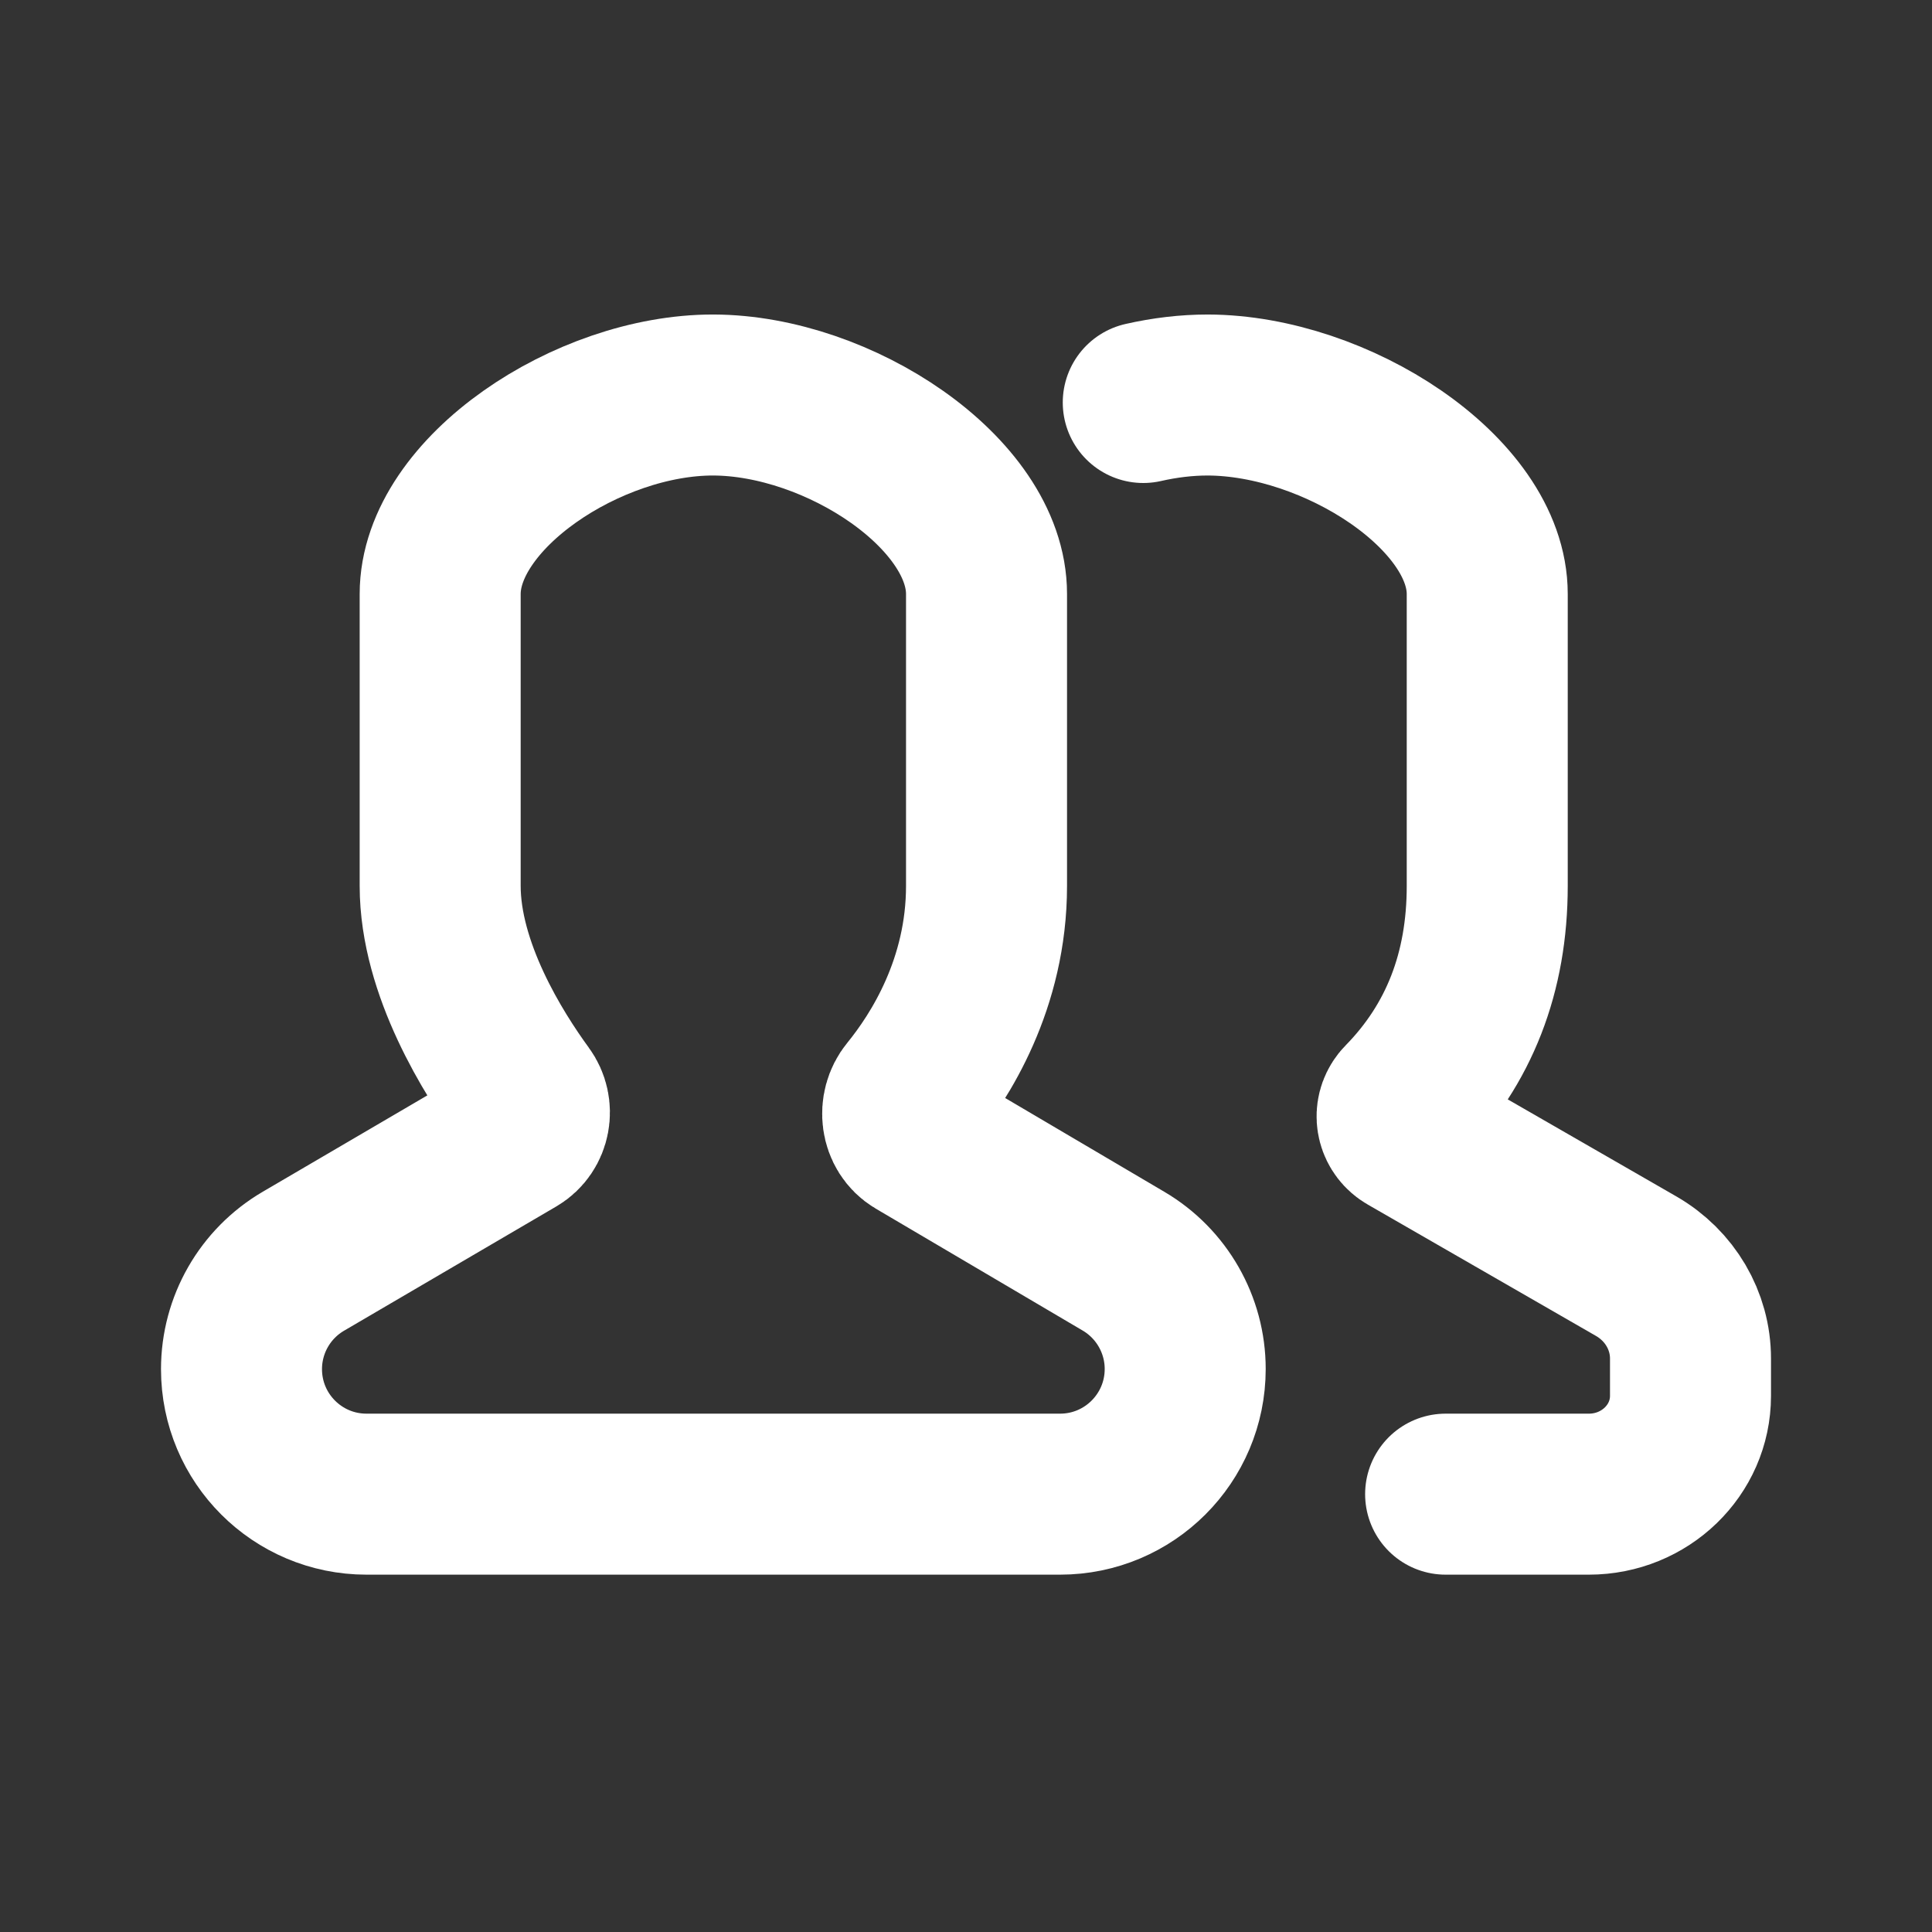 <svg width="24" height="24" viewBox="0 0 24 24" fill="none"
     xmlns="http://www.w3.org/2000/svg">
  <rect x="0" y="0" width="24" height="24" fill="#333333" stroke="none"/>
  <path
    d="M17.958 18.561H19.737C20.435 18.561 21 18.014 21 17.34V16.876C21 16.406 20.744 15.971 20.327 15.73L17.49 14.097C17.359 14.022 17.316 13.858 17.394 13.732C17.404 13.715 17.417 13.699 17.431 13.685C18.127 12.974 18.475 12.081 18.475 11.005C18.475 11.005 18.475 9.241 18.475 7.379C18.475 6.124 16.594 4.911 15.002 4.907C14.74 4.907 14.47 4.939 14.202 5"
    stroke="white" stroke-opacity="1" stroke-width="2"
    stroke-linecap="round"/>
  <path fill-rule="evenodd" clip-rule="evenodd"
        d="M11.386 14.152C11.191 14.037 11.158 13.759 11.302 13.584C11.676 13.125 12.255 12.221 12.255 11.005V7.379C12.255 6.124 10.417 4.911 8.861 4.907C7.306 4.904 5.468 6.126 5.468 7.379C5.468 7.379 5.468 11.029 5.468 11.005C5.468 12.038 6.133 13.092 6.506 13.603C6.63 13.771 6.587 14.017 6.407 14.123L3.768 15.668C3.292 15.947 3 16.457 3 17.008V17.008C3 17.866 3.695 18.561 4.553 18.561H13.168C14.027 18.561 14.723 17.865 14.723 17.006V17.006C14.723 16.456 14.431 15.946 13.957 15.667L11.386 14.152Z"
        stroke="white" stroke-opacity="1" stroke-width="2"/>
</svg>
